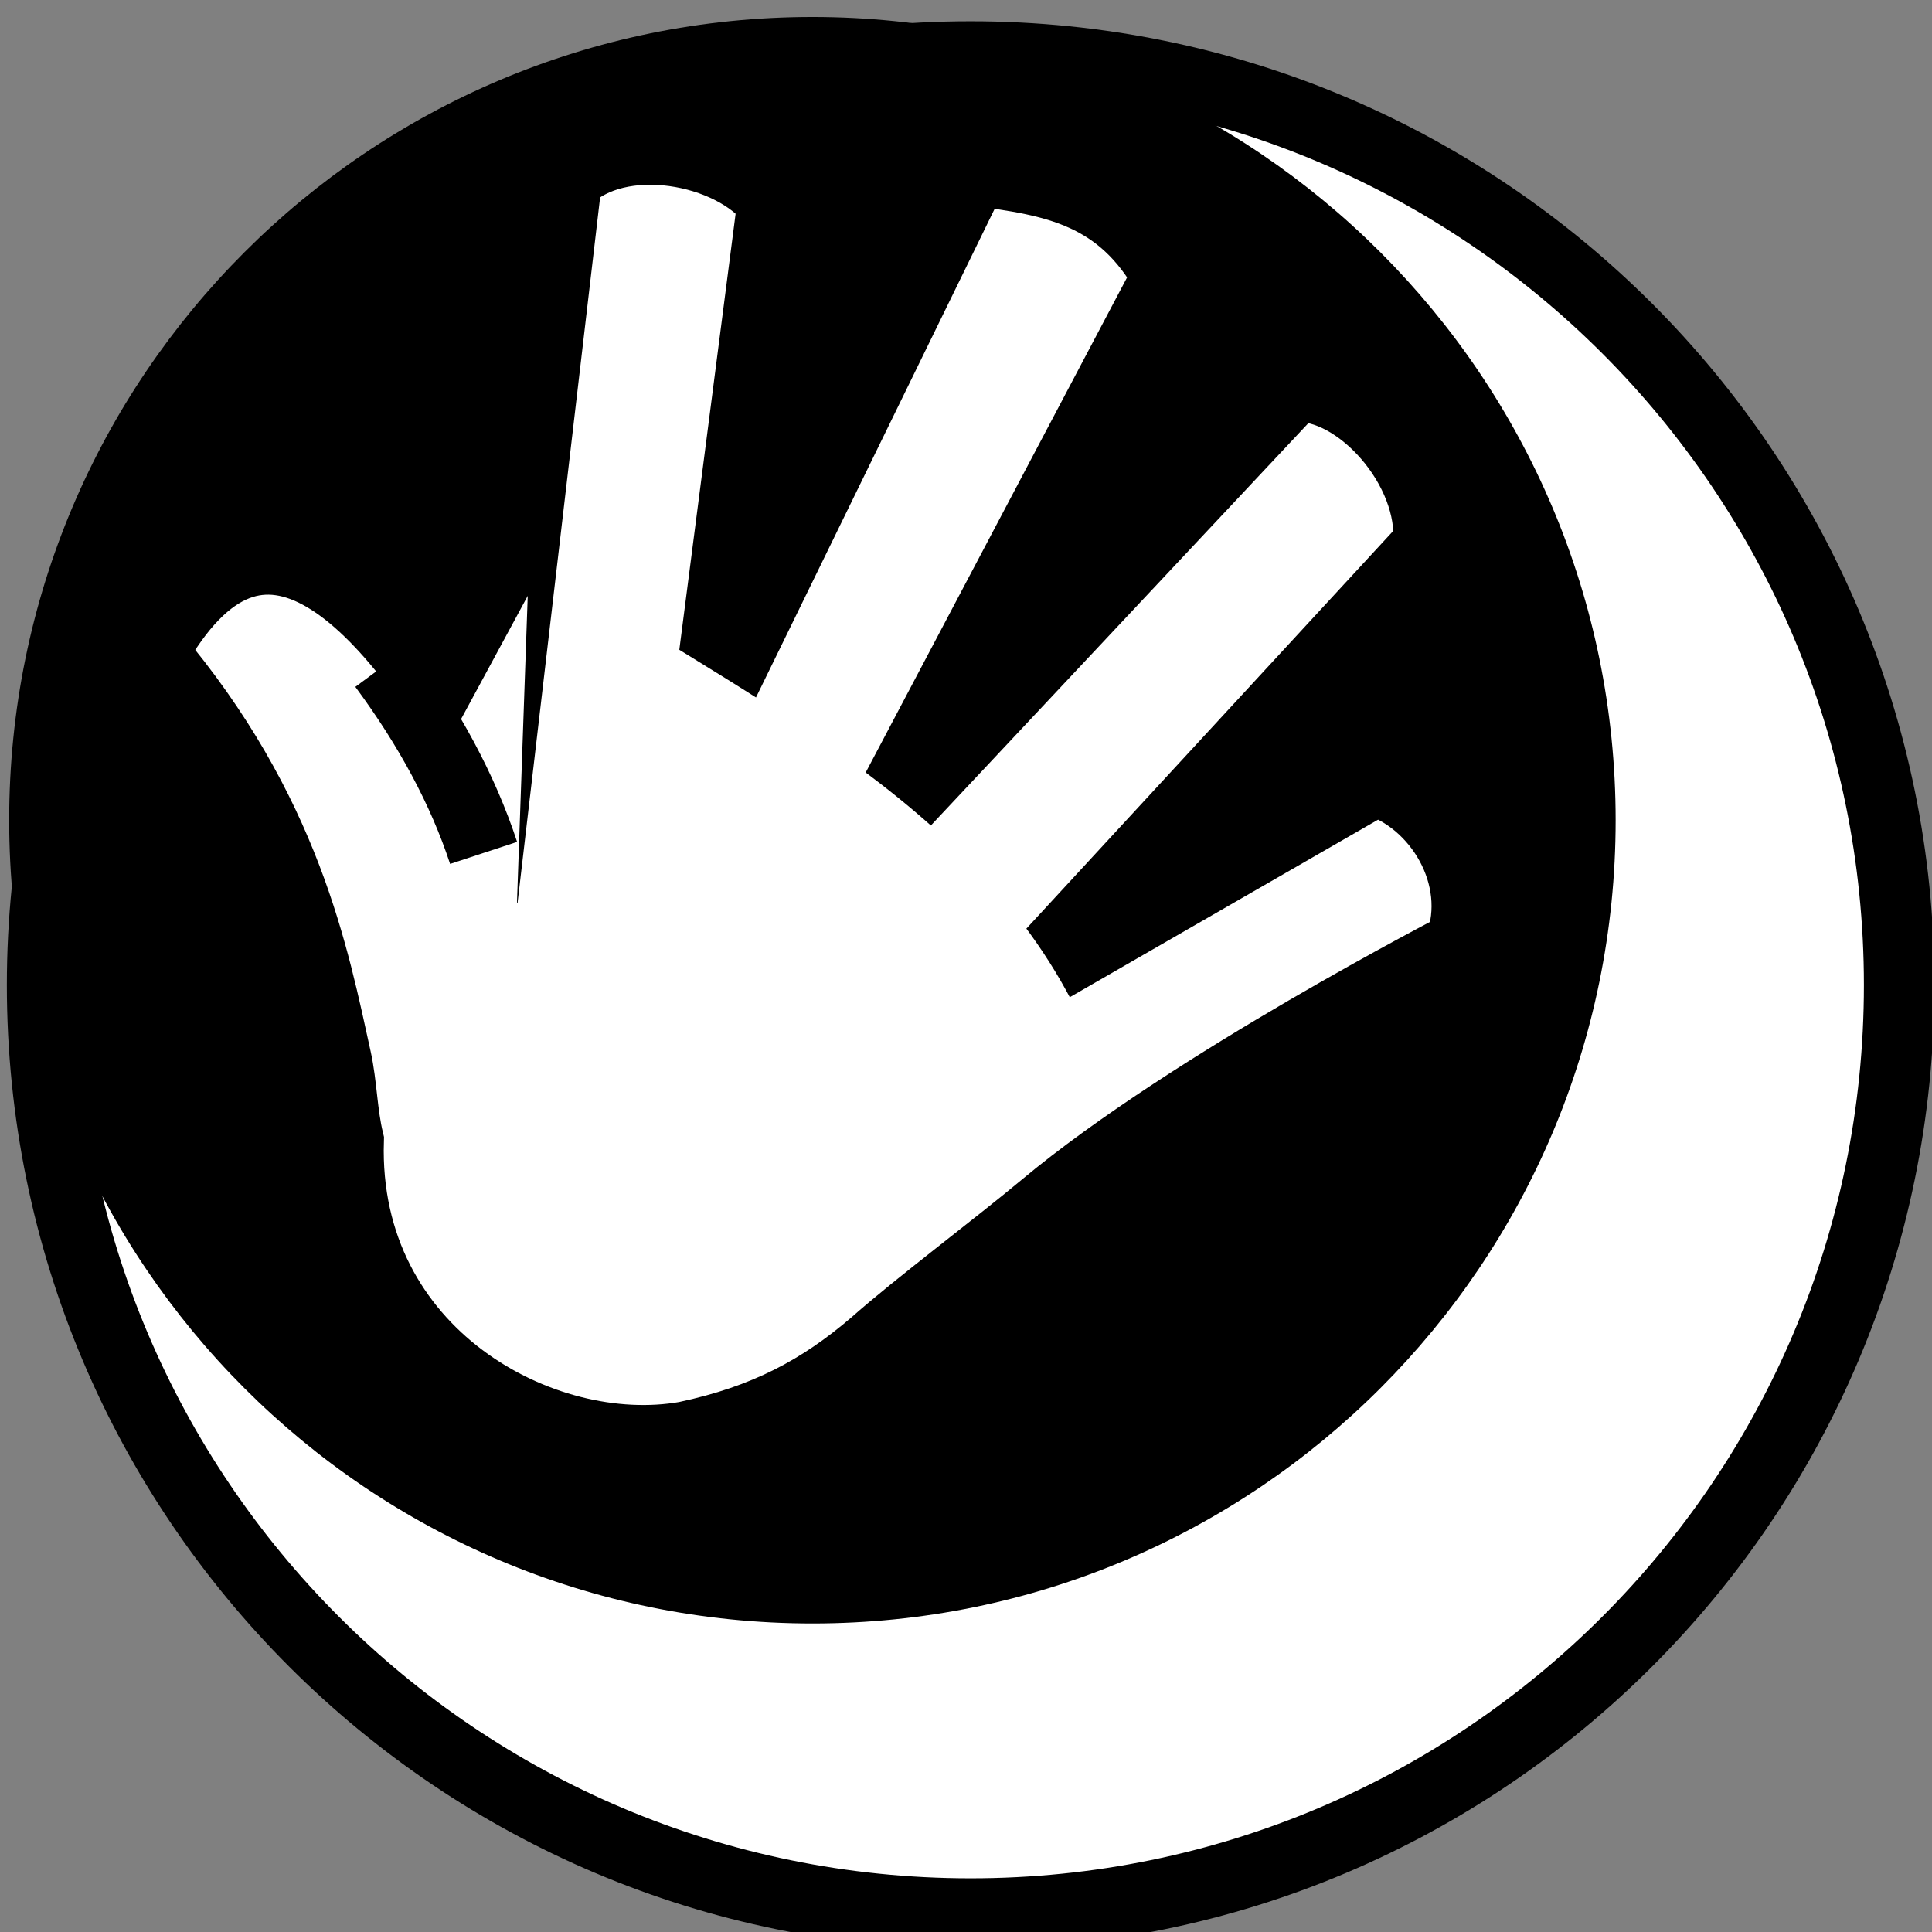 <svg viewBox="0 0 512 512" xmlns="http://www.w3.org/2000/svg">

<rect x="0" y="0" width="512" height="512" fill="#808080" stroke="none"/>

<path d="m110.738,2307.201c0,6.205-5.03,11.236-11.236,11.236s-11.236-5.03-11.236-11.236 5.03-11.236 11.236-11.236 11.236,5.031 11.236,11.236z" fill="#fff" stroke="#000" stroke-width=".853" transform="matrix(21.9,0,0,21.9,-1921.867,-50266.654)"/>
<path d="m110.738,2307.201c0,6.205-5.03,11.236-11.236,11.236s-11.236-5.03-11.236-11.236 5.03-11.236 11.236-11.236 11.236,5.031 11.236,11.236z" transform="matrix(18.945,0,0,18.945,-1669.769,-43492.553)"/>
<g transform="matrix(18.554,2.238,-2.238,18.554,-2196.796,-40704.153)">
<path d="m391.531,2149.031-2.844,8.188 .062-7.406c-.663-.684-2.294-.784-2.938.031l.031,8.719c-1.808-2.515-3.871-4.271-5.062-1.344 2.16,2.002 2.794,4.016 3.281,5.406 .122.348.175.759.312,1.125 .273,3.019 3.285,4.193 5.25,3.594 1.094-.373 1.822-.885 2.5-1.625 .532-.601 1.562-1.587 2.156-2.219 1.845-1.963 5.406-4.375 5.406-4.375 .242-1.031-.555-2.024-1.469-2.188l-4.594,3.438 4.938-6.844c-.031-1.084-1.256-2.162-2.156-2l-5.188,7.063 3.219-8.406c-.789-1.094-1.751-1.159-2.906-1.156z" fill="#fff" stroke="#000"/>
<g transform="matrix(-.701,-.188,-.188,.701,1161.466,986.445)">
<g transform="matrix(1.442,0,0,1.442,-270.285,-810.415)">
<path d="m604.151,1836.133c3.113.844 6.838-.366 9.13-3.405-3.302.63-6.828.823-9.13,3.405z" fill="#fff" fill-rule="evenodd"/>
<path d="m614.106,1836.506-.387-3.386-1.94,5.364z" fill="#fff"/>
</g>
<path d="m616.799,1835.263c-1.27.782-2.335,1.666-3.174,2.663" fill="none" stroke="#000" stroke-width="1.378"/>
</g>
</g>
</svg>
